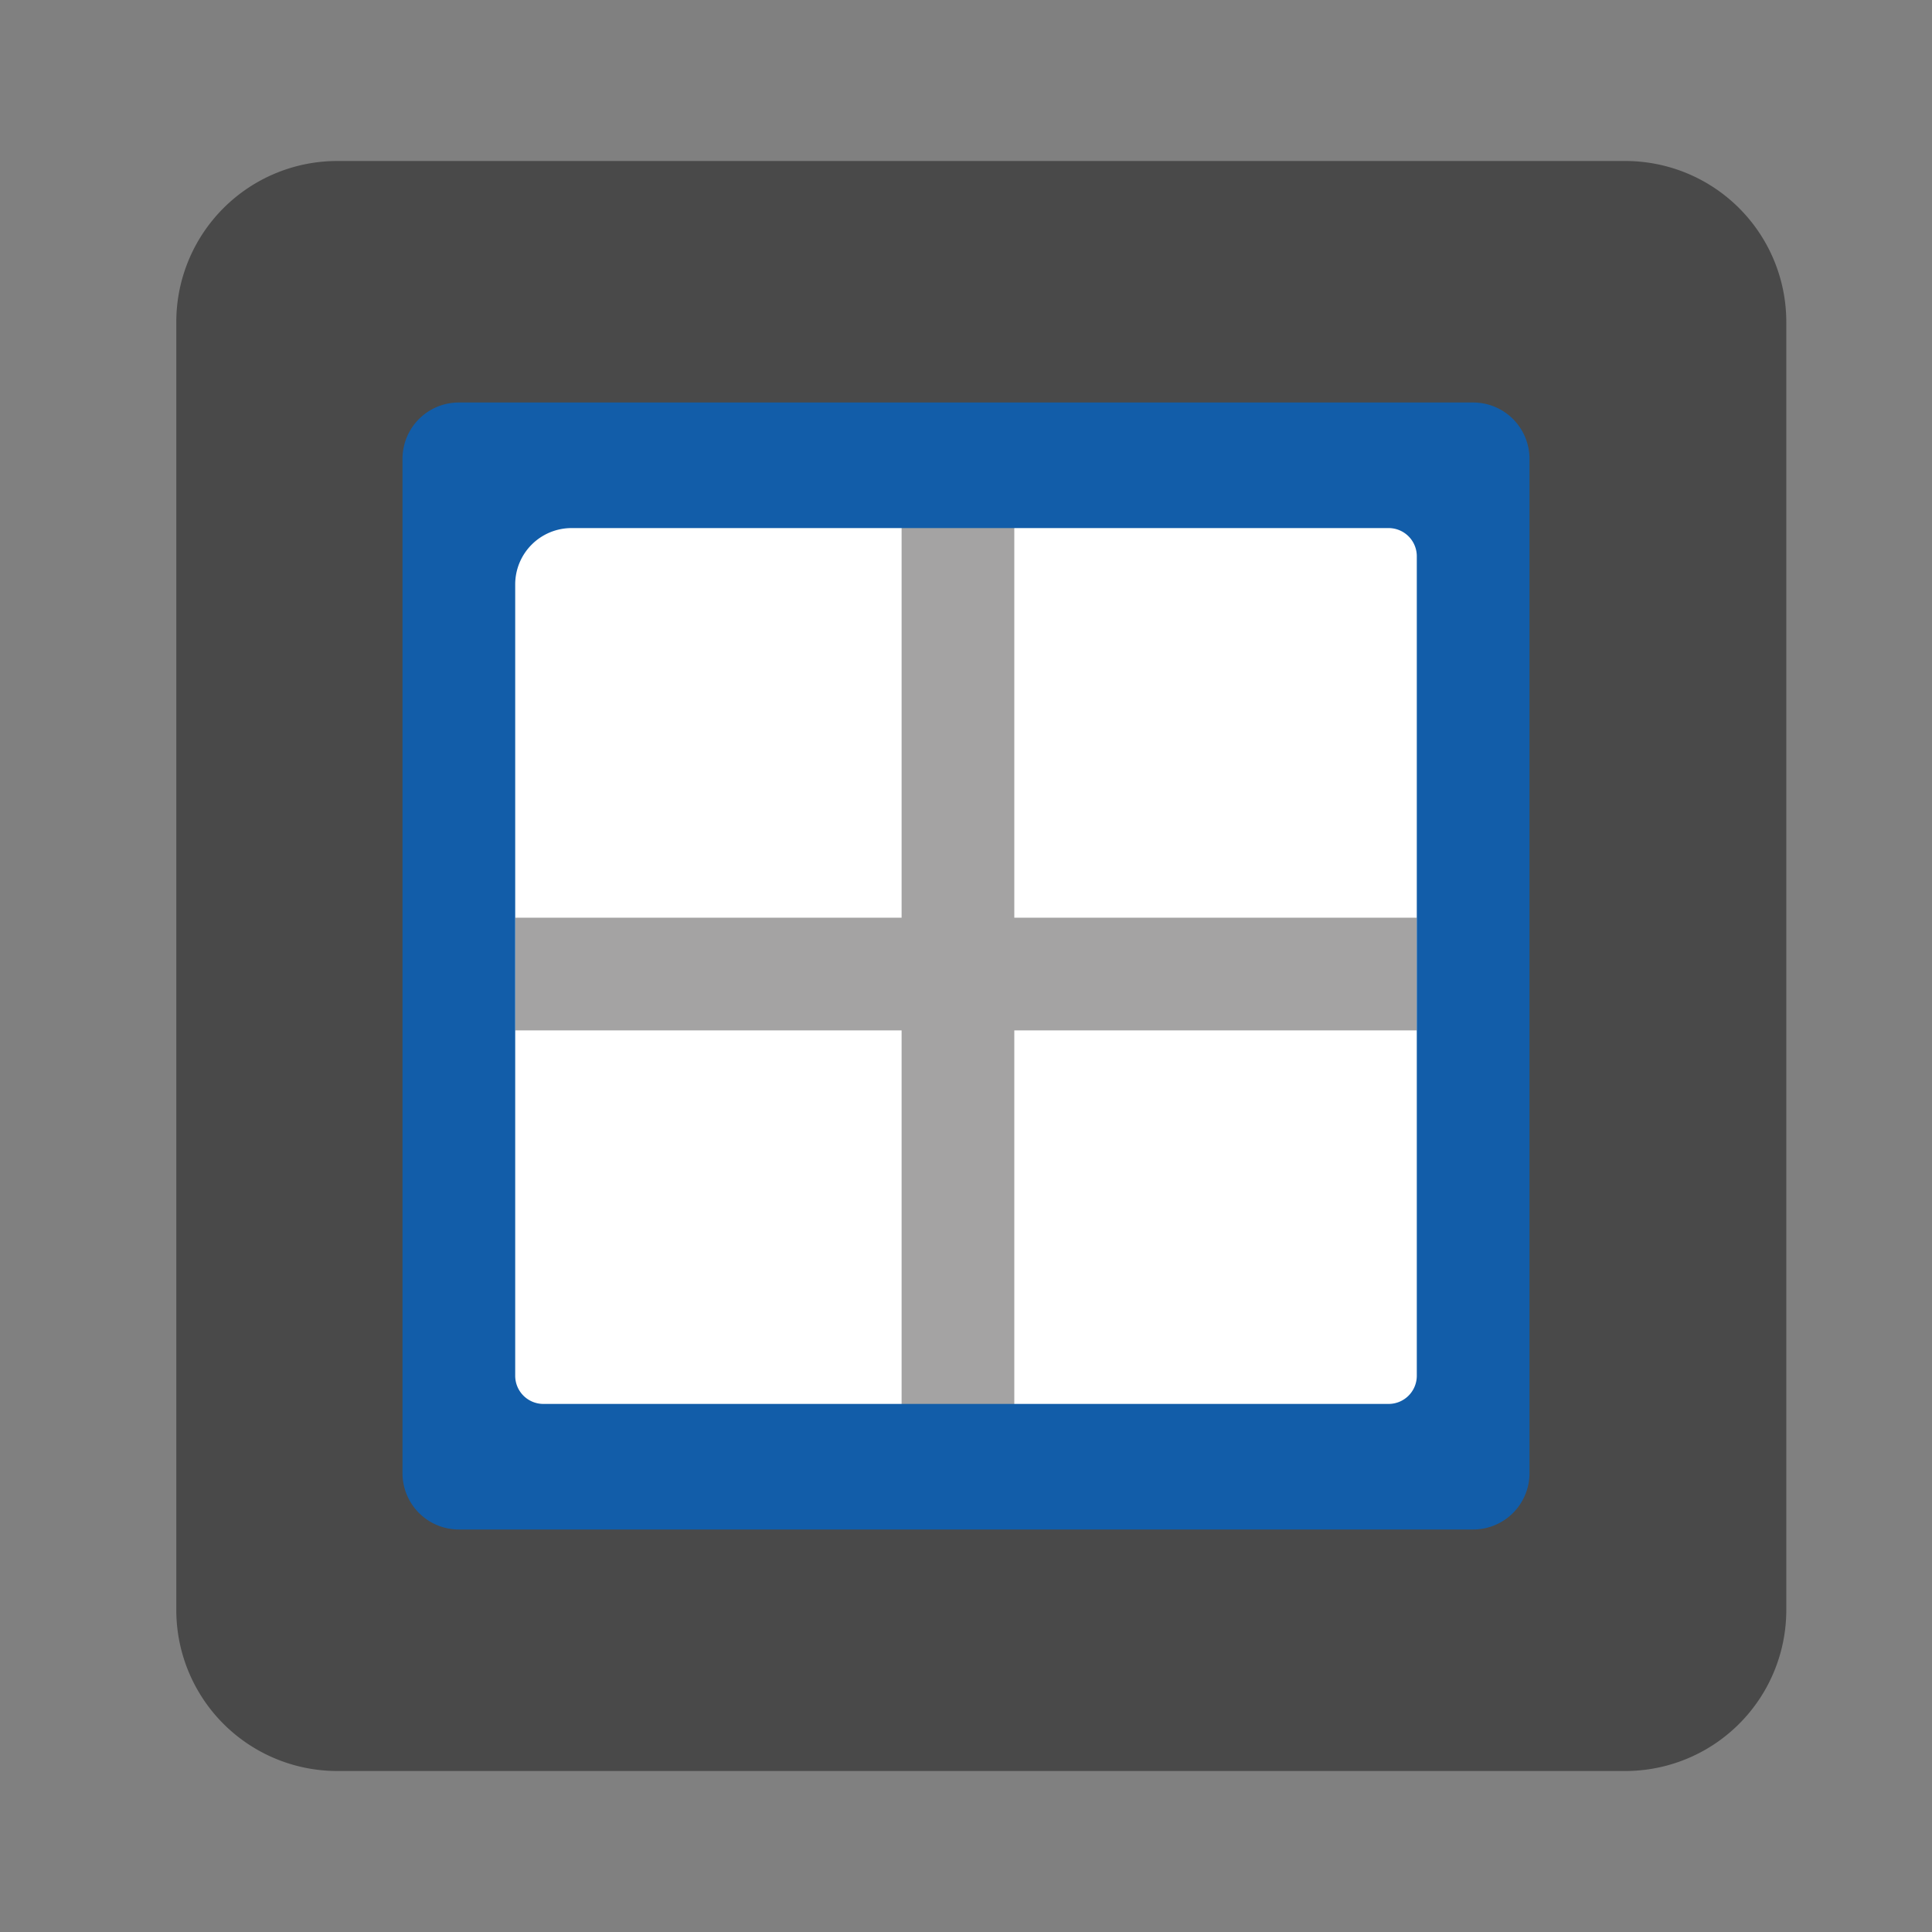 <svg xmlns="http://www.w3.org/2000/svg" viewBox="0 0 24 24"><rect x="0" y="0" width="24" height="24" fill="#808080" stroke="none"/><defs><style>.cls-1{fill:#494949;}.cls-2{fill:none;stroke:#9fb1dc;stroke-linecap:round;stroke-linejoin:round;stroke-width:0;opacity:0;}.cls-3{fill:#fff;}.cls-4{fill:#a4a3a3;}.cls-5{fill:#125da9;}</style></defs><g id="Layer_2" data-name="Layer 2"><rect class="cls-1" x="3.19" y="3.04" width="18" height="18"/><rect class="cls-2" x="2.19" y="2.16" width="20" height="19.44"/><path class="cls-1" d="M20.19,2h-16a2,2,0,0,0-2,2V20a2,2,0,0,0,2,2h16a2,2,0,0,0,2-2V4A2,2,0,0,0,20.19,2Zm0,17a1,1,0,0,1-1,1h-14a1,1,0,0,1-1-1V5a1,1,0,0,1,1-1h14a1,1,0,0,1,1,1Z"/><rect class="cls-3" x="5.73" y="6.09" width="12.6" height="11.9"/><rect class="cls-4" x="11.2" y="6.4" width="1.4" height="11.2"/><rect class="cls-4" x="6.4" y="11.4" width="11.2" height="1.4"/><path class="cls-5" d="M5,5.7V18.3a.7.7,0,0,0,.7.7H18.3a.7.7,0,0,0,.7-.7V5.7a.7.7,0,0,0-.7-.7H5.7A.7.7,0,0,0,5,5.7ZM17.25,17.44H6.75a.35.35,0,0,1-.35-.35V7.26a.7.7,0,0,1,.7-.7H17.25a.35.35,0,0,1,.35.35V17.09A.35.35,0,0,1,17.25,17.44Z"/></g></svg>